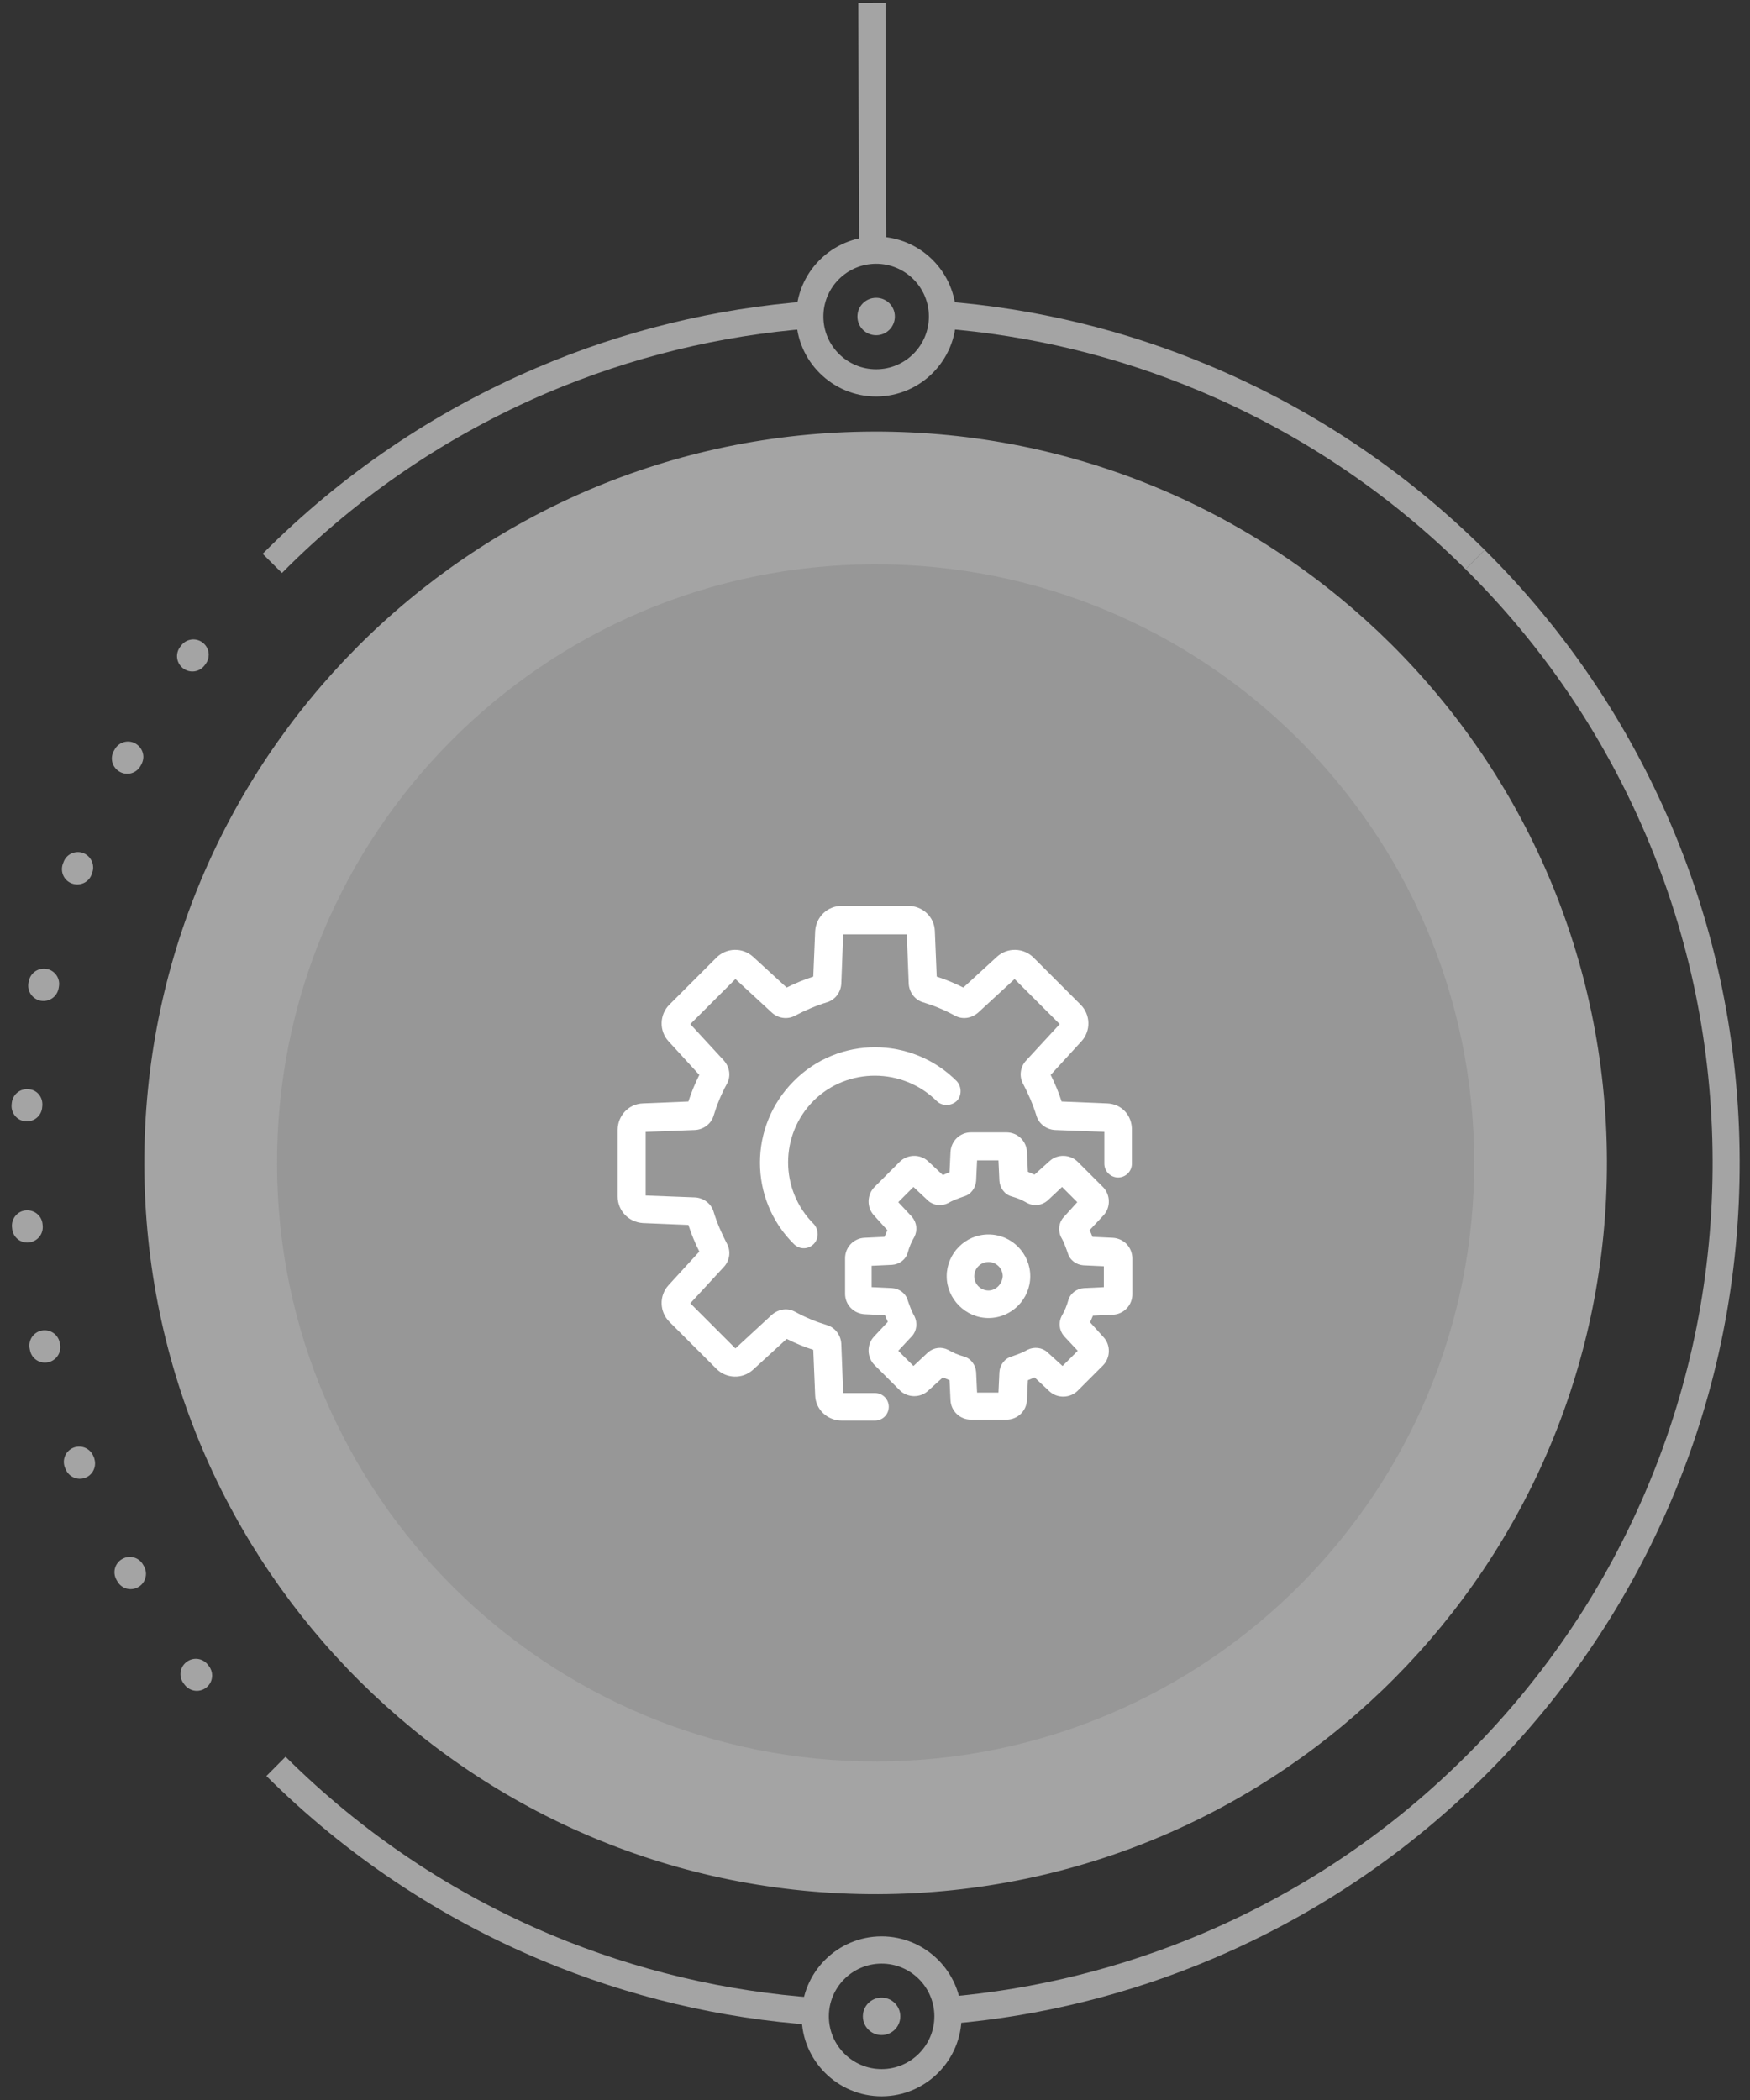 <svg width="85" height="102" viewBox="0 0 85 102" fill="none" xmlns="http://www.w3.org/2000/svg">
<rect x="0" y="0" width="85" height="102" fill="#333333" stroke="none"/>
<path d="M78.051 56.368C77.988 36.751 62.034 20.898 42.416 20.962C22.798 21.024 6.946 36.979 7.009 56.596C7.072 76.214 23.026 92.066 42.644 92.003C62.262 91.941 78.114 75.986 78.051 56.368Z" fill="#A4A4A4"/>
<path d="M71.605 56.389C71.553 40.332 58.494 27.356 42.437 27.408C26.379 27.459 13.404 40.518 13.456 56.576C13.507 72.633 26.566 85.609 42.623 85.557C58.681 85.506 71.656 72.447 71.605 56.389Z" fill="#979797"/>
<path d="M72.114 26.709L71.183 27.646C67.444 23.931 63.087 21.011 58.238 18.977C54.249 17.303 50.039 16.284 45.732 15.951L45.835 14.636C50.282 14.977 54.625 16.03 58.746 17.76C63.745 19.86 68.242 22.87 72.114 26.709Z" fill="#A4A4A4"/>
<path d="M84.498 56.348C84.516 62.009 83.426 67.508 81.253 72.697C79.153 77.704 76.143 82.201 72.304 86.065C68.465 89.929 63.987 92.968 58.994 95.1C54.884 96.857 50.54 97.937 46.095 98.306L45.983 96.993C50.288 96.632 54.491 95.585 58.477 93.886C63.314 91.821 67.652 88.882 71.367 85.134C75.091 81.387 78.002 77.038 80.036 72.189C82.144 67.165 83.202 61.84 83.184 56.352C83.166 50.864 82.075 45.545 79.935 40.535C77.87 35.699 74.93 31.361 71.183 27.646L72.113 26.709C75.977 30.548 79.016 35.026 81.148 40.019C83.355 45.194 84.48 50.687 84.498 56.348Z" fill="#A4A4A4"/>
<path d="M39.384 15.954C34.972 16.291 30.661 17.346 26.584 19.078C21.748 21.143 17.41 24.083 13.695 27.831L12.758 26.9C16.597 23.036 21.075 19.997 26.068 17.865C30.277 16.066 34.728 14.978 39.289 14.632L39.384 15.954Z" fill="#A4A4A4"/>
<path d="M10.304 81.38C10.305 81.603 10.207 81.826 10.009 81.976C9.679 82.225 9.216 82.16 8.967 81.83L8.917 81.764C8.668 81.434 8.733 80.971 9.063 80.722C9.392 80.473 9.855 80.538 10.104 80.868L10.154 80.934C10.254 81.066 10.304 81.223 10.304 81.38ZM10.137 31.801C10.137 31.958 10.088 32.115 9.99 32.247L9.94 32.314C9.693 32.645 9.231 32.713 8.899 32.466C8.568 32.219 8.5 31.756 8.747 31.425L8.797 31.359C9.044 31.027 9.506 30.96 9.838 31.207C10.036 31.355 10.136 31.578 10.137 31.801ZM7.09 76.439C7.091 76.704 6.951 76.96 6.704 77.094C6.341 77.293 5.894 77.162 5.695 76.799L5.653 76.725C5.453 76.362 5.584 75.915 5.947 75.716C6.31 75.516 6.757 75.647 6.956 76.01L6.998 76.084C7.056 76.192 7.09 76.315 7.09 76.439ZM6.963 36.761C6.963 36.885 6.93 37.001 6.873 37.117L6.832 37.191C6.635 37.556 6.189 37.69 5.825 37.492C5.46 37.295 5.327 36.849 5.524 36.485L5.565 36.41C5.762 36.046 6.216 35.913 6.572 36.11C6.821 36.249 6.962 36.505 6.963 36.761ZM4.618 71.084C4.619 71.381 4.438 71.671 4.141 71.779C3.753 71.921 3.331 71.732 3.181 71.344L3.148 71.27C3.006 70.882 3.195 70.46 3.583 70.31C3.971 70.168 4.393 70.357 4.543 70.745L4.576 70.819C4.601 70.91 4.618 71.001 4.618 71.084ZM4.525 42.133C4.526 42.216 4.509 42.306 4.477 42.398L4.452 42.472C4.313 42.861 3.884 43.052 3.495 42.913C3.106 42.774 2.914 42.345 3.054 41.956L3.087 41.873C3.226 41.484 3.655 41.293 4.044 41.432C4.333 41.547 4.524 41.827 4.525 42.133ZM2.931 65.436C2.932 65.775 2.693 66.09 2.346 66.165C1.942 66.257 1.544 66.002 1.46 65.598L1.443 65.515C1.359 65.111 1.606 64.721 2.011 64.629C2.415 64.545 2.805 64.792 2.897 65.196L2.914 65.279C2.93 65.329 2.931 65.386 2.931 65.436ZM2.874 47.791C2.874 47.841 2.866 47.899 2.858 47.948L2.842 48.031C2.752 48.436 2.365 48.685 1.959 48.604C1.554 48.514 1.305 48.127 1.386 47.722L1.403 47.639C1.492 47.234 1.88 46.984 2.285 47.066C2.632 47.139 2.873 47.444 2.874 47.791ZM2.077 59.604C2.079 59.992 1.782 60.316 1.385 60.35C0.972 60.384 0.616 60.071 0.59 59.667L0.581 59.584C0.555 59.171 0.86 58.814 1.273 58.788C1.686 58.762 2.042 59.067 2.069 59.48L2.077 59.563C2.077 59.571 2.077 59.587 2.077 59.604ZM2.058 53.629C2.058 53.645 2.058 53.662 2.058 53.687L2.05 53.769C2.027 54.182 1.672 54.489 1.259 54.466C0.846 54.443 0.539 54.088 0.562 53.675L0.57 53.592C0.602 53.179 0.956 52.872 1.362 52.904C1.758 52.911 2.057 53.24 2.058 53.629Z" fill="#A4A4A4"/>
<path d="M39.652 97.038L39.557 98.361C34.994 98.045 30.536 96.985 26.307 95.213C21.3 93.113 16.803 90.103 12.939 86.264L13.87 85.327C17.61 89.043 21.966 91.962 26.816 93.996C30.912 95.702 35.23 96.73 39.652 97.038Z" fill="#A4A4A4"/>
<path d="M46.705 97.924C46.712 100.065 44.974 101.814 42.834 101.821C40.693 101.828 38.944 100.09 38.937 97.949C38.93 95.809 40.668 94.059 42.809 94.052C44.949 94.046 46.699 95.784 46.705 97.924ZM40.259 97.945C40.264 99.358 41.416 100.503 42.829 100.499C44.242 100.494 45.388 99.342 45.383 97.929C45.379 96.515 44.226 95.37 42.813 95.375C41.4 95.379 40.255 96.532 40.259 97.945Z" fill="#A4A4A4"/>
<path d="M43.729 97.934C43.731 98.438 43.327 98.844 42.823 98.846C42.319 98.848 41.913 98.444 41.911 97.94C41.91 97.436 42.313 97.029 42.817 97.028C43.322 97.026 43.728 97.438 43.729 97.934Z" fill="#A4A4A4"/>
<path d="M46.44 15.362C46.447 17.502 44.708 19.252 42.568 19.259C40.427 19.265 38.678 17.527 38.671 15.387C38.664 13.246 40.403 11.497 42.543 11.49C44.684 11.483 46.433 13.213 46.44 15.362ZM39.993 15.382C39.998 16.796 41.15 17.941 42.564 17.936C43.977 17.932 45.122 16.779 45.117 15.366C45.113 13.953 43.961 12.808 42.547 12.812C41.134 12.817 39.989 13.969 39.993 15.382Z" fill="#A4A4A4"/>
<path d="M43.465 15.371C43.466 15.875 43.063 16.282 42.559 16.283C42.054 16.285 41.648 15.881 41.647 15.377C41.645 14.873 42.048 14.467 42.553 14.465C43.057 14.463 43.463 14.867 43.465 15.371Z" fill="#A4A4A4"/>
<path d="M41.689 0.137L41.727 12.154L43.05 12.149L43.011 0.133L41.689 0.137Z" fill="#A4A4A4"/>
<path d="M53.778 53.594L51.564 53.502C51.425 53.064 51.241 52.626 51.033 52.21L52.532 50.573C52.994 50.066 52.971 49.281 52.486 48.797L50.203 46.514C49.719 46.029 48.935 46.007 48.427 46.468L46.79 47.967C46.375 47.759 45.937 47.575 45.498 47.436L45.406 45.222C45.383 44.53 44.806 44 44.114 44H40.886C40.194 44 39.64 44.53 39.594 45.222L39.502 47.436C39.064 47.575 38.626 47.759 38.21 47.967L36.573 46.468C36.066 46.007 35.281 46.029 34.797 46.514L32.514 48.797C32.029 49.281 32.007 50.066 32.468 50.573L33.967 52.21C33.759 52.626 33.575 53.064 33.436 53.502L31.222 53.594C30.53 53.617 30 54.194 30 54.886V58.114C30 58.806 30.53 59.36 31.222 59.406L33.436 59.498C33.575 59.936 33.759 60.374 33.967 60.79L32.468 62.427C32.007 62.934 32.029 63.719 32.514 64.203L34.797 66.486C35.281 66.971 36.066 66.993 36.573 66.532L38.21 65.033C38.626 65.241 39.064 65.425 39.502 65.564L39.594 67.778C39.617 68.47 40.194 69 40.886 69H42.5C42.869 69 43.169 68.7 43.169 68.331C43.169 67.962 42.869 67.662 42.5 67.662H40.955L40.863 65.264C40.84 64.849 40.563 64.48 40.171 64.364C39.64 64.203 39.133 63.995 38.626 63.719C38.257 63.511 37.818 63.58 37.495 63.857L35.72 65.495L33.529 63.303L35.166 61.528C35.443 61.228 35.512 60.767 35.304 60.398C35.051 59.913 34.82 59.383 34.659 58.852C34.543 58.46 34.174 58.184 33.759 58.16L31.361 58.068V54.978L33.759 54.886C34.174 54.862 34.543 54.586 34.659 54.194C34.82 53.663 35.028 53.156 35.304 52.648C35.512 52.279 35.443 51.841 35.166 51.519L33.529 49.743L35.72 47.552L37.495 49.189C37.795 49.466 38.257 49.535 38.626 49.328C39.11 49.074 39.64 48.843 40.171 48.682C40.563 48.566 40.84 48.197 40.863 47.782L40.955 45.384H44.045L44.138 47.782C44.161 48.197 44.437 48.566 44.829 48.682C45.36 48.843 45.867 49.051 46.375 49.328C46.744 49.535 47.182 49.466 47.505 49.189L49.281 47.552L51.472 49.743L49.834 51.519C49.557 51.818 49.488 52.279 49.696 52.648C49.949 53.133 50.18 53.663 50.342 54.194C50.457 54.586 50.826 54.862 51.241 54.886L53.639 54.978V56.523C53.639 56.892 53.939 57.192 54.308 57.192C54.677 57.192 54.977 56.892 54.977 56.523V54.909C55 54.171 54.47 53.617 53.778 53.594Z" fill="white"/>
<path d="M54.031 60.121L53.063 60.075C53.017 59.959 52.97 59.844 52.924 59.752L53.593 59.037C53.962 58.645 53.939 58.022 53.57 57.653L52.348 56.431C51.979 56.062 51.356 56.038 50.964 56.408L50.249 57.053C50.134 57.007 50.041 56.961 49.926 56.915L49.88 55.946C49.857 55.416 49.419 55.001 48.888 55.001H47.159C46.628 55.001 46.19 55.416 46.167 55.969L46.121 56.938C46.005 56.984 45.89 57.03 45.798 57.076L45.083 56.408C44.691 56.038 44.068 56.062 43.699 56.431L42.477 57.653C42.108 58.022 42.085 58.645 42.454 59.037L43.099 59.752C43.053 59.867 43.007 59.959 42.961 60.075L41.992 60.121C41.462 60.144 41.047 60.582 41.047 61.112V62.842C41.047 63.373 41.462 63.811 42.016 63.834L42.984 63.88C43.03 63.995 43.076 64.111 43.123 64.203L42.454 64.918C42.085 65.31 42.108 65.933 42.477 66.302L43.699 67.524C44.068 67.893 44.691 67.916 45.083 67.547L45.798 66.901C45.913 66.947 46.005 66.993 46.121 67.04L46.167 68.008C46.19 68.539 46.628 68.954 47.159 68.954H48.888C49.419 68.954 49.857 68.539 49.88 68.008L49.926 67.04C50.041 66.993 50.157 66.947 50.249 66.901L50.964 67.57C51.356 67.939 51.979 67.916 52.348 67.547L53.57 66.325C53.939 65.956 53.962 65.333 53.593 64.941L52.947 64.226C52.993 64.111 53.04 64.018 53.086 63.903L54.054 63.857C54.585 63.834 55 63.396 55 62.865V61.135C55 60.582 54.585 60.144 54.031 60.121ZM53.639 62.519L52.648 62.565C52.302 62.588 51.979 62.819 51.886 63.165C51.817 63.419 51.702 63.695 51.564 63.926C51.402 64.249 51.448 64.618 51.679 64.895L52.348 65.61L51.61 66.348L50.872 65.679C50.618 65.448 50.226 65.402 49.903 65.564C49.672 65.702 49.396 65.794 49.142 65.886C48.796 65.979 48.565 66.302 48.542 66.647L48.496 67.639H47.458L47.412 66.647C47.389 66.302 47.159 65.979 46.813 65.886C46.559 65.817 46.282 65.702 46.051 65.564C45.729 65.402 45.36 65.448 45.083 65.679L44.368 66.348L43.63 65.61L44.299 64.895C44.529 64.641 44.575 64.249 44.414 63.926C44.276 63.695 44.183 63.419 44.091 63.165C43.999 62.819 43.676 62.588 43.33 62.565L42.338 62.519V61.481L43.33 61.435C43.676 61.412 43.999 61.181 44.091 60.836C44.16 60.582 44.276 60.305 44.414 60.075C44.575 59.752 44.529 59.383 44.299 59.106L43.63 58.391L44.368 57.653L45.083 58.322C45.337 58.552 45.729 58.599 46.051 58.437C46.282 58.299 46.559 58.206 46.813 58.114C47.159 58.022 47.389 57.699 47.412 57.353L47.458 56.361H48.496L48.542 57.353C48.565 57.699 48.796 58.022 49.142 58.114C49.396 58.183 49.672 58.299 49.903 58.437C50.226 58.599 50.595 58.552 50.872 58.322L51.587 57.653L52.325 58.391L51.656 59.129C51.425 59.383 51.379 59.775 51.541 60.098C51.679 60.328 51.771 60.605 51.863 60.859C51.956 61.205 52.279 61.435 52.624 61.458L53.616 61.504V62.519H53.639Z" fill="white"/>
<path d="M45.498 53.479C45.752 53.732 46.19 53.732 46.467 53.479C46.721 53.225 46.721 52.787 46.467 52.51C44.276 50.319 40.724 50.319 38.556 52.51C36.365 54.701 36.365 58.253 38.556 60.421C38.695 60.559 38.856 60.628 39.041 60.628C39.225 60.628 39.387 60.559 39.525 60.421C39.779 60.167 39.779 59.729 39.525 59.452C37.864 57.791 37.864 55.116 39.525 53.456C41.162 51.841 43.838 51.841 45.498 53.479Z" fill="white"/>
<path d="M48.012 59.959C46.882 59.959 45.982 60.882 45.982 61.989C45.982 63.096 46.905 64.018 48.012 64.018C49.142 64.018 50.041 63.096 50.041 61.989C50.041 60.882 49.142 59.959 48.012 59.959ZM48.012 62.681C47.643 62.681 47.32 62.381 47.32 61.989C47.32 61.62 47.62 61.297 48.012 61.297C48.381 61.297 48.704 61.597 48.704 61.989C48.681 62.358 48.381 62.681 48.012 62.681Z" fill="white"/>
</svg>
